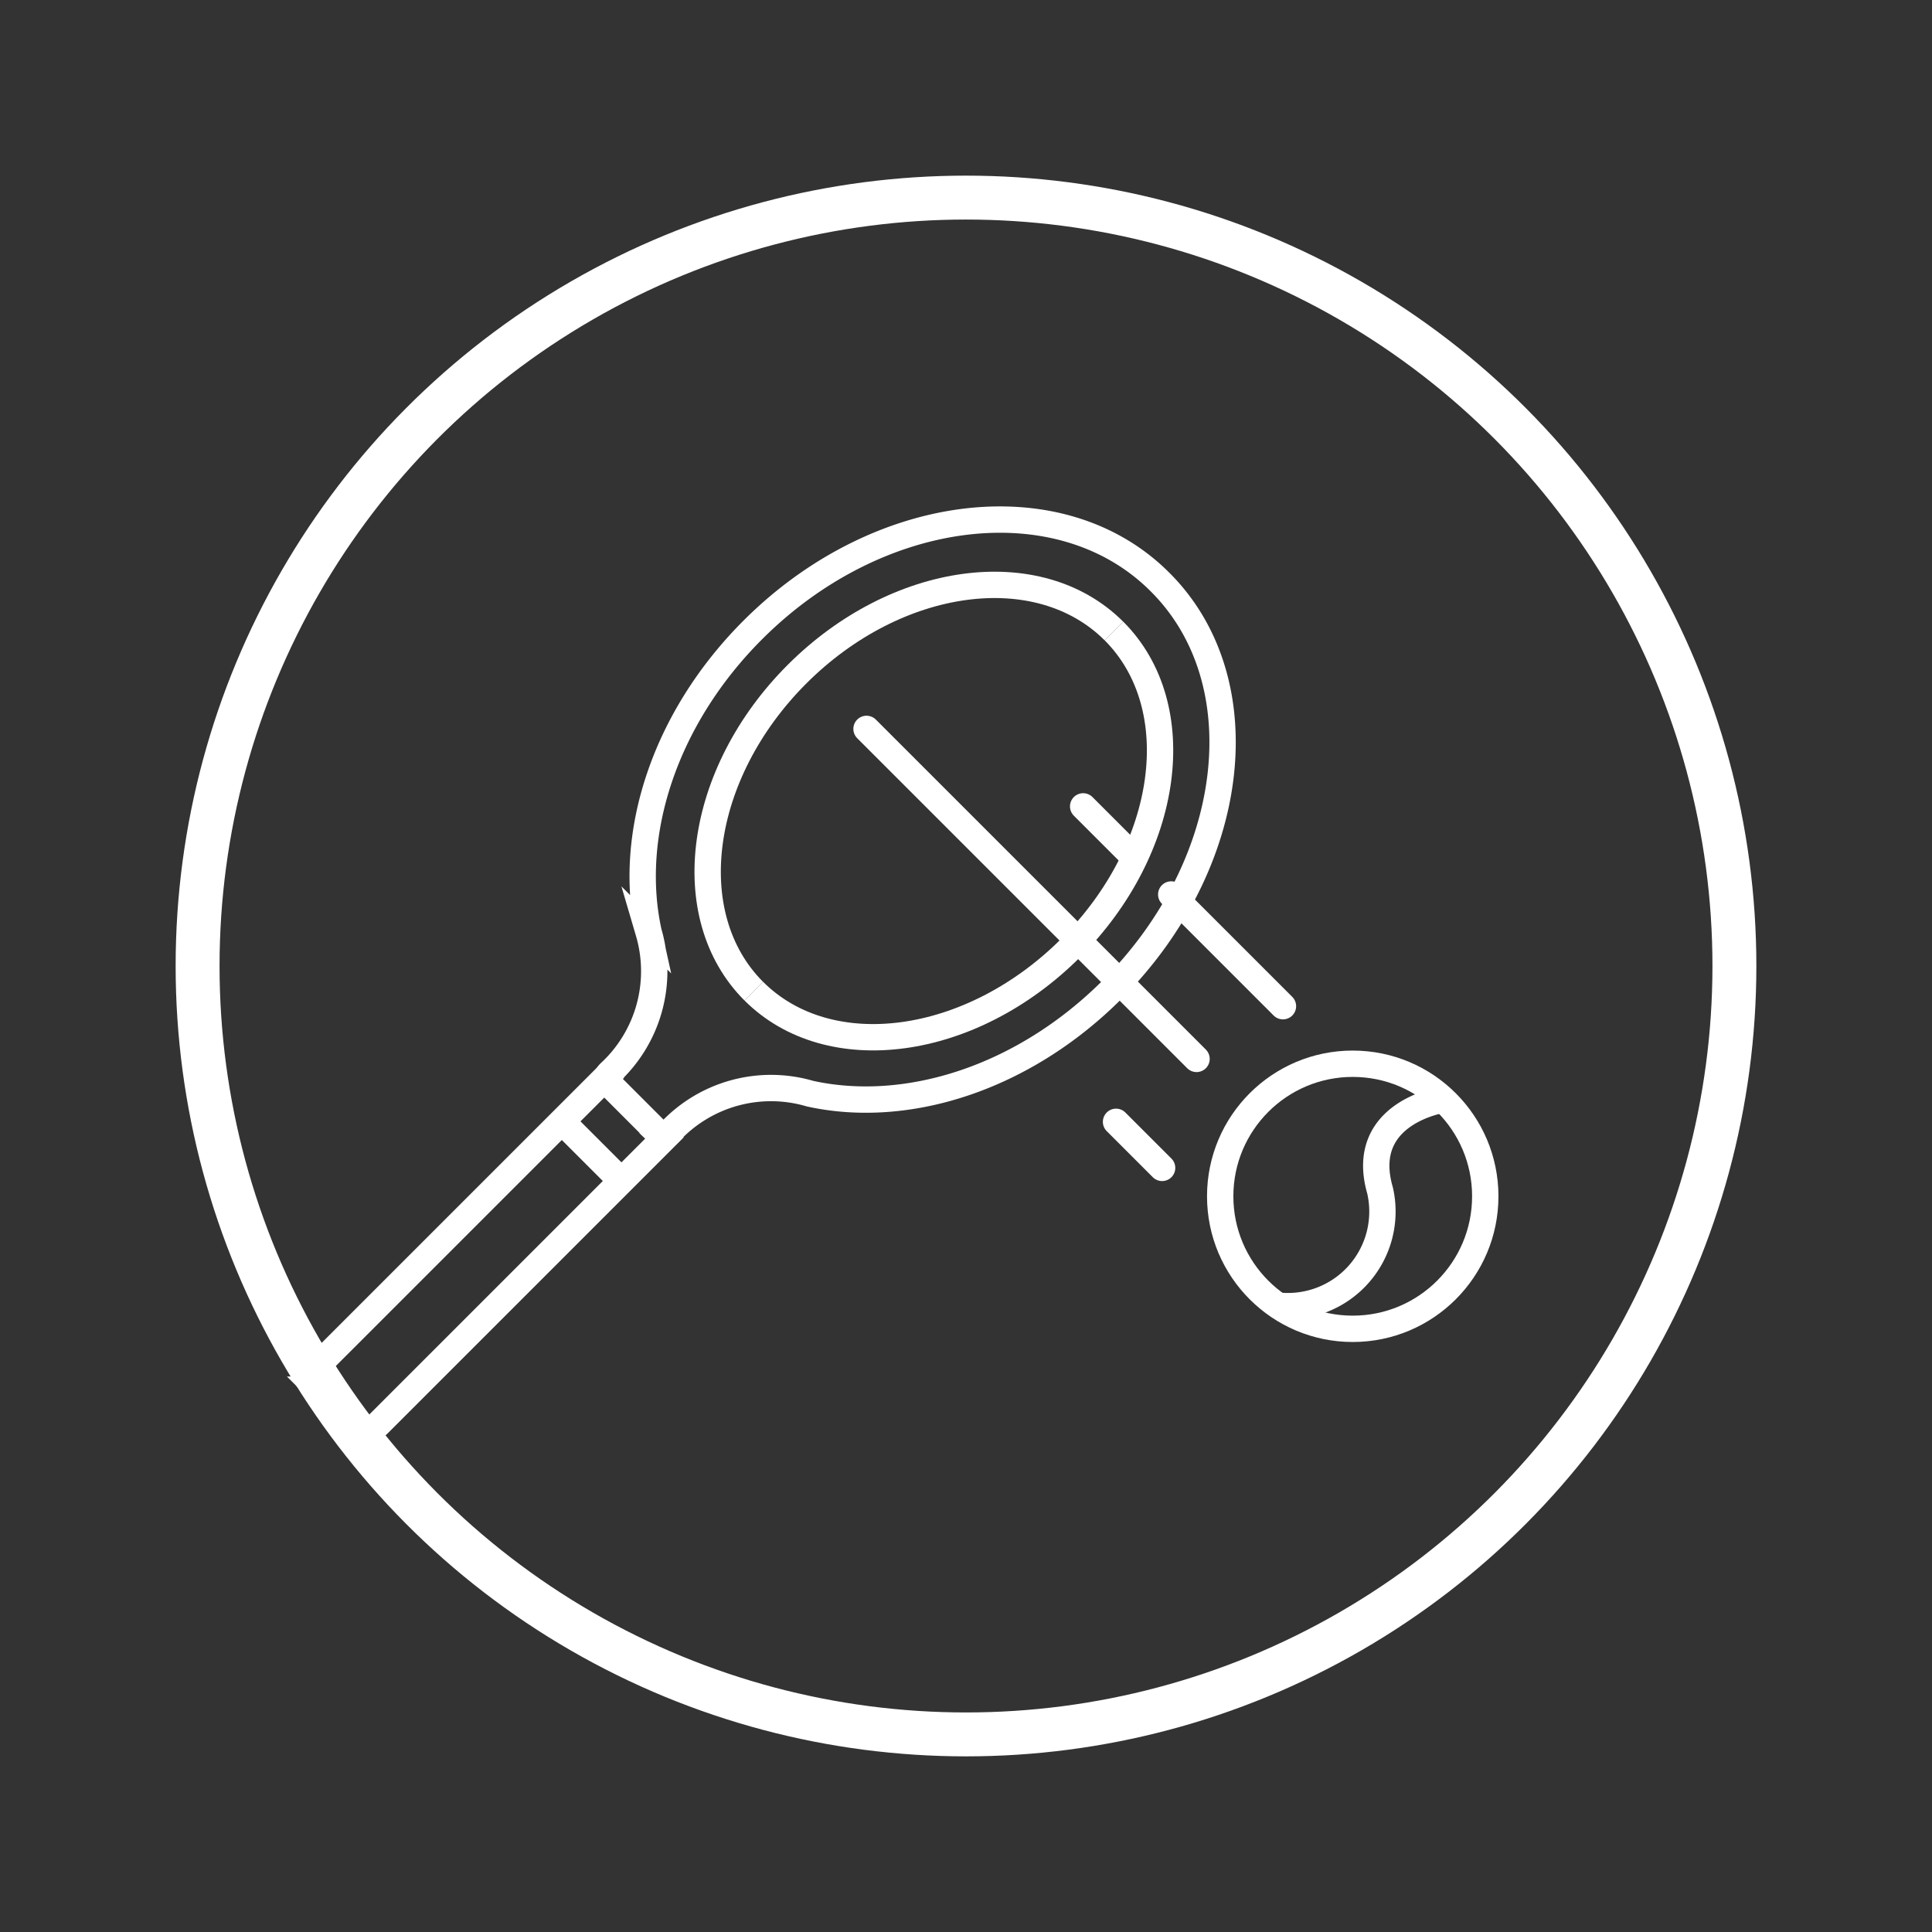 <svg xmlns="http://www.w3.org/2000/svg" width="88" height="88" viewBox="0 0 88 88">
    <rect x="0" y="0" width="88" height="88" fill="#333333" stroke="none"/>
    <g transform="translate(-324 -379)">
        <g transform="translate(332 387)" fill="none" stroke="#fff" stroke-width="2">
            <circle cx="36" cy="36" r="36" stroke="none"/>
            <circle cx="36" cy="36" r="35" fill="none"/>
        </g>
        <circle cx="6.037" cy="6.037" r="6.037" transform="translate(379.578 427.452)" fill="none" stroke="#fff"
                stroke-miterlimit="10" stroke-width="1.2"/>
        <path d="M131.706,162.436s-3.915.572-2.886,4.136a4.308,4.308,0,0,1-4.655,5.247"
              transform="translate(258.039 266.65)" fill="none" stroke="#fff" stroke-miterlimit="10"
              stroke-width="1.2"/>
        <line x2="2.099" y2="2.099" transform="translate(373.336 415.729)" fill="none" stroke="#fff"
              stroke-linecap="round" stroke-miterlimit="10" stroke-width="1.2"/>
        <line x2="2.099" y2="2.099" transform="translate(374.834 430.097)" fill="none" stroke="#fff"
              stroke-linecap="round" stroke-miterlimit="10" stroke-width="1.2"/>
        <line x2="5.089" y2="5.089" transform="translate(377.348 419.742)" fill="none" stroke="#fff"
              stroke-linecap="round" stroke-miterlimit="10" stroke-width="1.2"/>
        <line x2="15.032" y2="15.032" transform="translate(363.469 412.2)" fill="none" stroke="#fff"
              stroke-linecap="round" stroke-miterlimit="10" stroke-width="1.2"/>
        <path d="M108.447,164.111,94.963,177.594a.816.816,0,0,1-1.152,0l-1.564-1.564a.816.816,0,0,1,0-1.151l13.483-13.483"
              transform="translate(246.272 266.269)" fill="none" stroke="#fff" stroke-miterlimit="10"
              stroke-width="1.2"/>
        <path d="M107.252,163.777c-3.442-3.444-2.561-9.907,1.968-14.437s10.993-5.411,14.437-1.968"
              transform="translate(251.081 260.369)" fill="none" stroke="#fff" stroke-miterlimit="10"
              stroke-width="1.2"/>
        <path d="M106.689,163.214c3.444,3.442,9.907,2.561,14.437-1.968s5.411-10.993,1.968-14.437"
              transform="translate(251.644 260.931)" fill="none" stroke="#fff" stroke-miterlimit="10"
              stroke-width="1.2"/>
        <path d="M127,145.956l-.027-.027c-4.515-4.513-12.814-3.532-18.538,2.192-4.053,4.053-5.718,9.346-4.745,13.768a6.3,6.3,0,0,1-1.789,6.421.356.356,0,0,0,0,.494l2.225,2.227a.357.357,0,0,0,.494,0,6.3,6.3,0,0,1,6.421-1.789c4.422.973,9.716-.693,13.769-4.745C130.529,158.77,131.511,150.47,127,145.956Z"
              transform="translate(249.854 259.572)" fill="none" stroke="#fff" stroke-miterlimit="10"
              stroke-width="1.2"/>
        <line x2="2.783" y2="2.783" transform="translate(349.591 430.077)" fill="none" stroke="#fff"
              stroke-miterlimit="10" stroke-width="1.2"/>
        <path d="M89.751,178.291" transform="translate(245.445 272.453)" fill="none" stroke="#fff"
              stroke-linecap="round" stroke-miterlimit="10" stroke-width="1.2"/>
    </g>
</svg>
